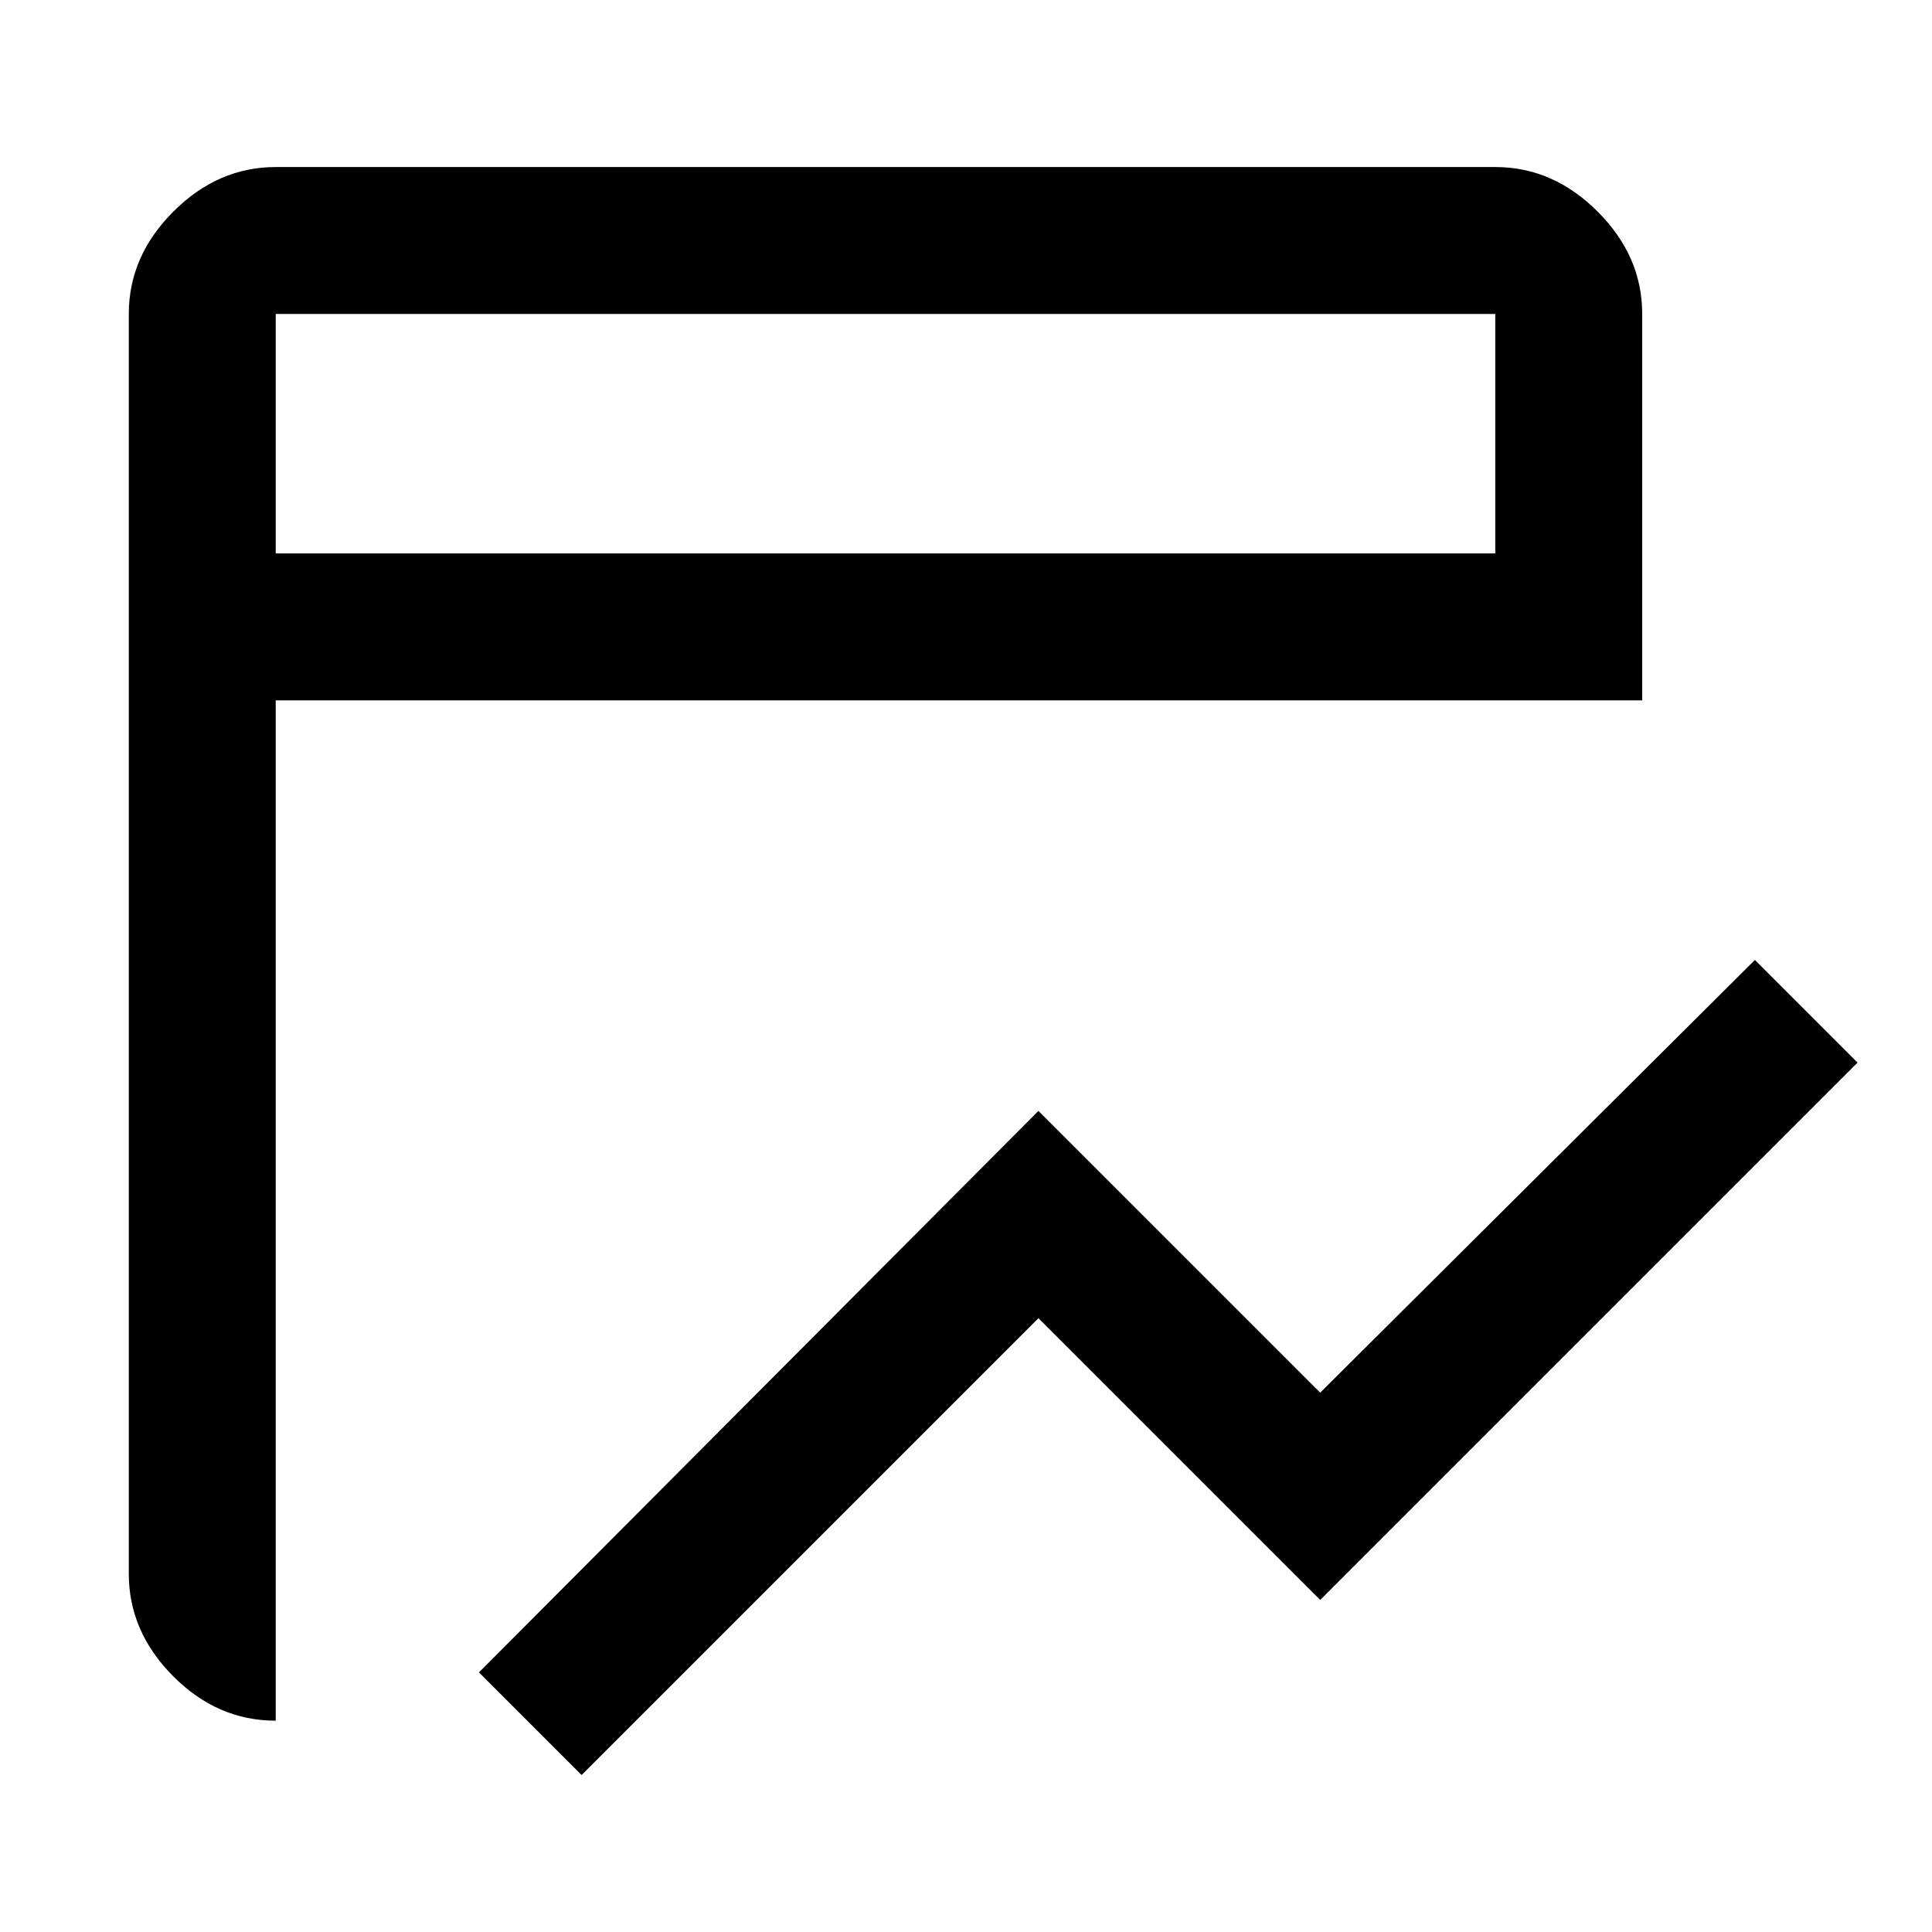 <svg xmlns="http://www.w3.org/2000/svg" height="48" viewBox="0 96 960 960" width="48"><path d="m289 978-51-51 278-279 140 140 216-215 51 51-267 267-140-140-227 227Zm-152-27q-29 0-51-22.138Q64 906.725 64 878V252q0-28.725 22.138-50.862Q108.275 179 137 179h606q28.725 0 50.862 22.138Q816 223.275 816 252v192H137v507Zm0-580h606V252H137v119Zm0 0V252v119Z"/></svg>